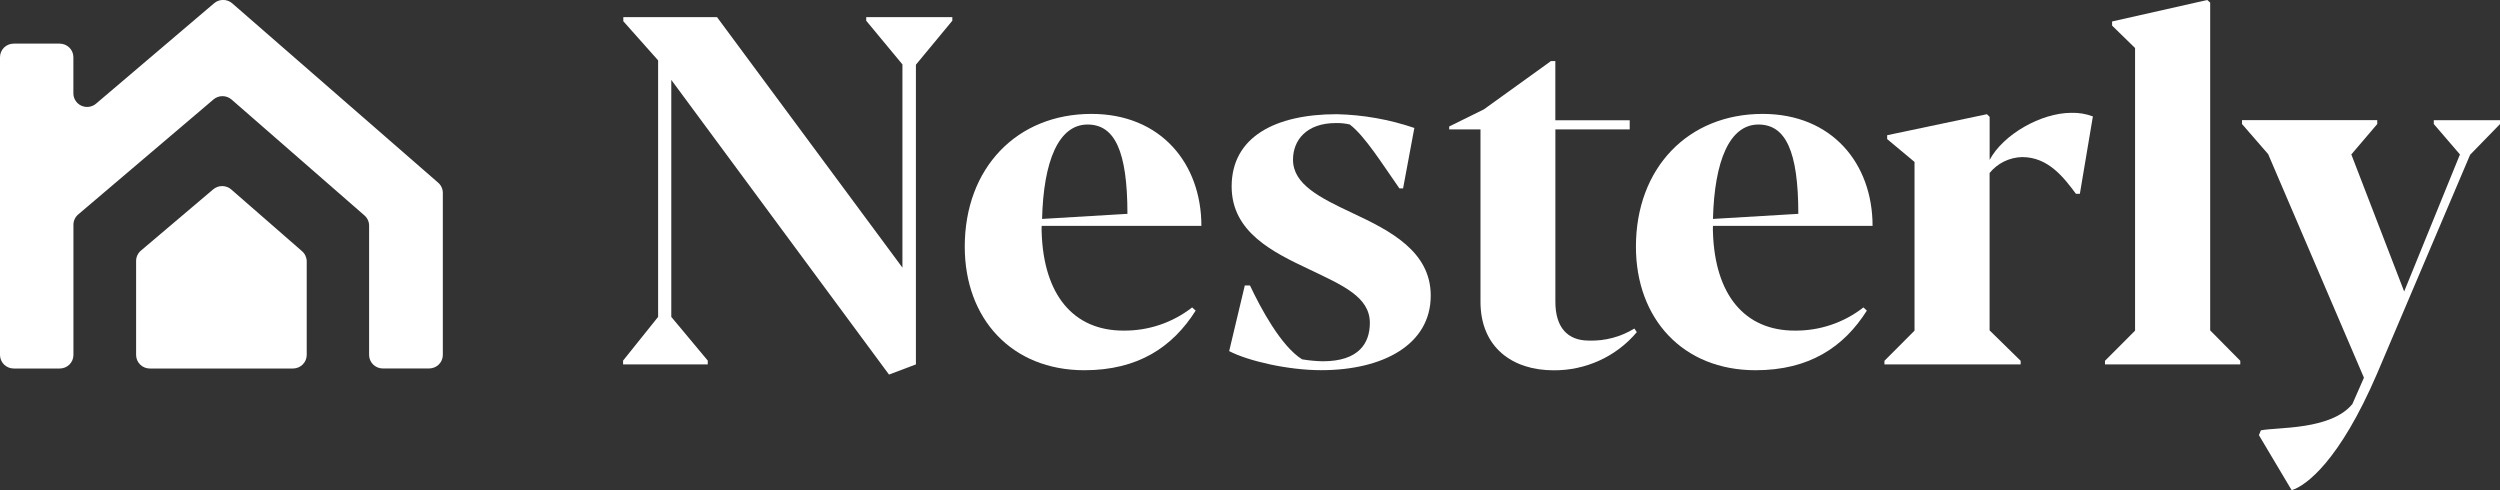 <svg xmlns="http://www.w3.org/2000/svg" width="153" height="30" viewBox="0 0 153 30" fill="none"><rect x="0" y="0" width="153" height="30" fill="#333333" stroke="none"/><g clip-path="url(#clip0_529_134)"><path d="M55.229 16.379V3.942L53.012 1.268V1.048H58.282V1.268L56.054 3.959V22.302L54.407 22.924L41.083 4.889V19.394L43.315 22.068V22.302H38.133V22.068L40.276 19.394V3.694L38.147 1.3V1.048H43.881L55.229 16.379Z" fill="white"></path><path d="M63.775 13.398L68.999 13.087C68.999 9.243 68.22 7.621 66.559 7.621C64.788 7.621 63.863 9.851 63.775 13.398ZM73.174 19.01C71.758 21.253 69.633 22.658 66.364 22.658C61.919 22.658 59.043 19.513 59.043 15.096C59.043 10.281 62.231 6.971 66.796 6.971C71.064 6.971 73.525 10.029 73.525 13.824H63.75C63.743 13.957 63.743 14.09 63.75 14.223C63.87 18.049 65.695 20.233 68.751 20.233C70.277 20.25 71.763 19.75 72.958 18.814L73.174 19.01Z" fill="white"></path><path d="M85.868 11.532H85.645C84.628 10.085 83.548 8.341 82.606 7.618C82.326 7.553 82.04 7.524 81.752 7.531C79.957 7.531 79.132 8.579 79.132 9.774C79.132 11.28 80.764 12.094 82.769 13.038C85.075 14.114 87.561 15.386 87.561 18.091C87.561 21.103 84.628 22.655 80.853 22.655C78.816 22.655 76.39 22.092 75.225 21.488L76.181 17.472H76.5C77.145 18.846 78.402 21.194 79.688 21.991C80.108 22.062 80.533 22.102 80.959 22.11C83.19 22.11 83.835 20.974 83.835 19.761C83.835 18.164 82.16 17.458 80.123 16.483C77.906 15.435 75.377 14.209 75.377 11.416C75.374 8.387 78.037 6.989 81.813 6.989C83.429 7.026 85.03 7.31 86.558 7.831L85.868 11.532Z" fill="white"></path><path d="M99.74 7.918H95.189V18.465C95.189 20.03 95.922 20.844 97.24 20.844C98.222 20.876 99.19 20.619 100.024 20.107L100.173 20.327C99.551 21.066 98.771 21.66 97.888 22.063C97.005 22.467 96.042 22.672 95.069 22.662C92.569 22.662 90.606 21.264 90.606 18.468V7.918H88.69V7.74L90.815 6.692L94.917 3.739H95.186V7.359H99.737V7.918H99.74Z" fill="white"></path><path d="M104.833 13.398L110.057 13.087C110.057 9.243 109.278 7.621 107.617 7.621C105.846 7.621 104.925 9.851 104.833 13.398ZM114.251 19.01C112.834 21.253 110.709 22.658 107.44 22.658C102.995 22.658 100.119 19.513 100.119 15.096C100.119 10.281 103.307 6.971 107.872 6.971C112.14 6.971 114.601 10.029 114.601 13.824H104.833C104.826 13.957 104.826 14.09 104.833 14.223C104.954 18.049 106.778 20.233 109.834 20.233C111.36 20.25 112.846 19.75 114.042 18.814L114.251 19.01Z" fill="white"></path><path d="M127.288 11.86H127.047C126.299 10.857 125.354 9.613 123.753 9.613C123.369 9.623 122.992 9.715 122.648 9.883C122.305 10.052 122.002 10.292 121.763 10.588V20.219L123.664 22.082V22.302H115.327V22.082L117.169 20.236V9.91L115.494 8.513V8.275L121.6 6.989L121.766 7.153V9.785C122.591 8.233 124.911 6.905 126.767 6.905C127.217 6.892 127.664 6.967 128.084 7.125L127.288 11.86Z" fill="white"></path><path d="M135.083 0L129.26 1.314V1.566L130.666 2.939V20.236L128.825 22.081V22.302H137.105V22.081L135.263 20.219V0.161L135.083 0Z" fill="white"></path><path d="M148.945 7.356H153V7.593L151.172 9.47L145.47 22.882C143.179 28.2 141.146 29.72 140.25 30L138.245 26.631L138.366 26.338C139.34 26.132 142.648 26.338 143.965 24.727L144.673 23.116L138.812 9.435L137.211 7.59V7.352H145.488V7.59L143.901 9.452L147.135 17.839L150.549 9.452L148.948 7.59V7.352L148.945 7.356Z" fill="white"></path><path d="M26.262 22.55H23.428C23.206 22.55 22.992 22.463 22.835 22.307C22.677 22.152 22.589 21.941 22.589 21.722V13.807C22.589 13.689 22.564 13.573 22.515 13.466C22.466 13.358 22.395 13.263 22.305 13.185L14.167 6.087C14.014 5.956 13.818 5.884 13.616 5.884C13.414 5.884 13.218 5.956 13.065 6.087L4.785 13.125C4.694 13.204 4.62 13.3 4.57 13.409C4.52 13.517 4.494 13.635 4.494 13.754V21.725C4.494 21.945 4.406 22.155 4.249 22.311C4.091 22.466 3.878 22.553 3.655 22.553H0.839C0.616 22.552 0.403 22.464 0.246 22.309C0.088 22.153 -1.96791e-06 21.942 0 21.722L0 3.495C0.001 3.276 0.09 3.066 0.247 2.911C0.404 2.757 0.617 2.67 0.839 2.67H3.651C3.873 2.67 4.086 2.757 4.244 2.911C4.401 3.066 4.49 3.276 4.491 3.495V5.717C4.491 5.875 4.537 6.03 4.624 6.163C4.71 6.297 4.834 6.403 4.979 6.469C5.125 6.535 5.287 6.559 5.446 6.537C5.604 6.515 5.754 6.449 5.876 6.346L13.104 0.199C13.257 0.068 13.453 -0.004 13.655 -0.004C13.857 -0.004 14.053 0.068 14.206 0.199L26.817 11.182C26.907 11.26 26.978 11.356 27.027 11.463C27.076 11.57 27.101 11.687 27.101 11.804V21.725C27.1 21.944 27.011 22.154 26.854 22.309C26.696 22.463 26.483 22.55 26.262 22.55" fill="white"></path><path d="M18.771 21.722V15.994C18.771 15.877 18.745 15.762 18.696 15.655C18.648 15.548 18.576 15.453 18.488 15.376L14.146 11.591C13.993 11.46 13.797 11.388 13.595 11.388C13.392 11.388 13.197 11.46 13.044 11.591L8.62 15.341C8.529 15.419 8.456 15.515 8.406 15.624C8.356 15.732 8.33 15.85 8.33 15.97V21.725C8.33 21.945 8.419 22.155 8.576 22.311C8.733 22.466 8.947 22.553 9.169 22.553H17.935C18.157 22.551 18.37 22.463 18.526 22.307C18.683 22.151 18.771 21.941 18.771 21.722" fill="white"></path></g><defs><clipPath id="clip0_529_134"><rect width="153" height="30" fill="white"></rect></clipPath></defs></svg>